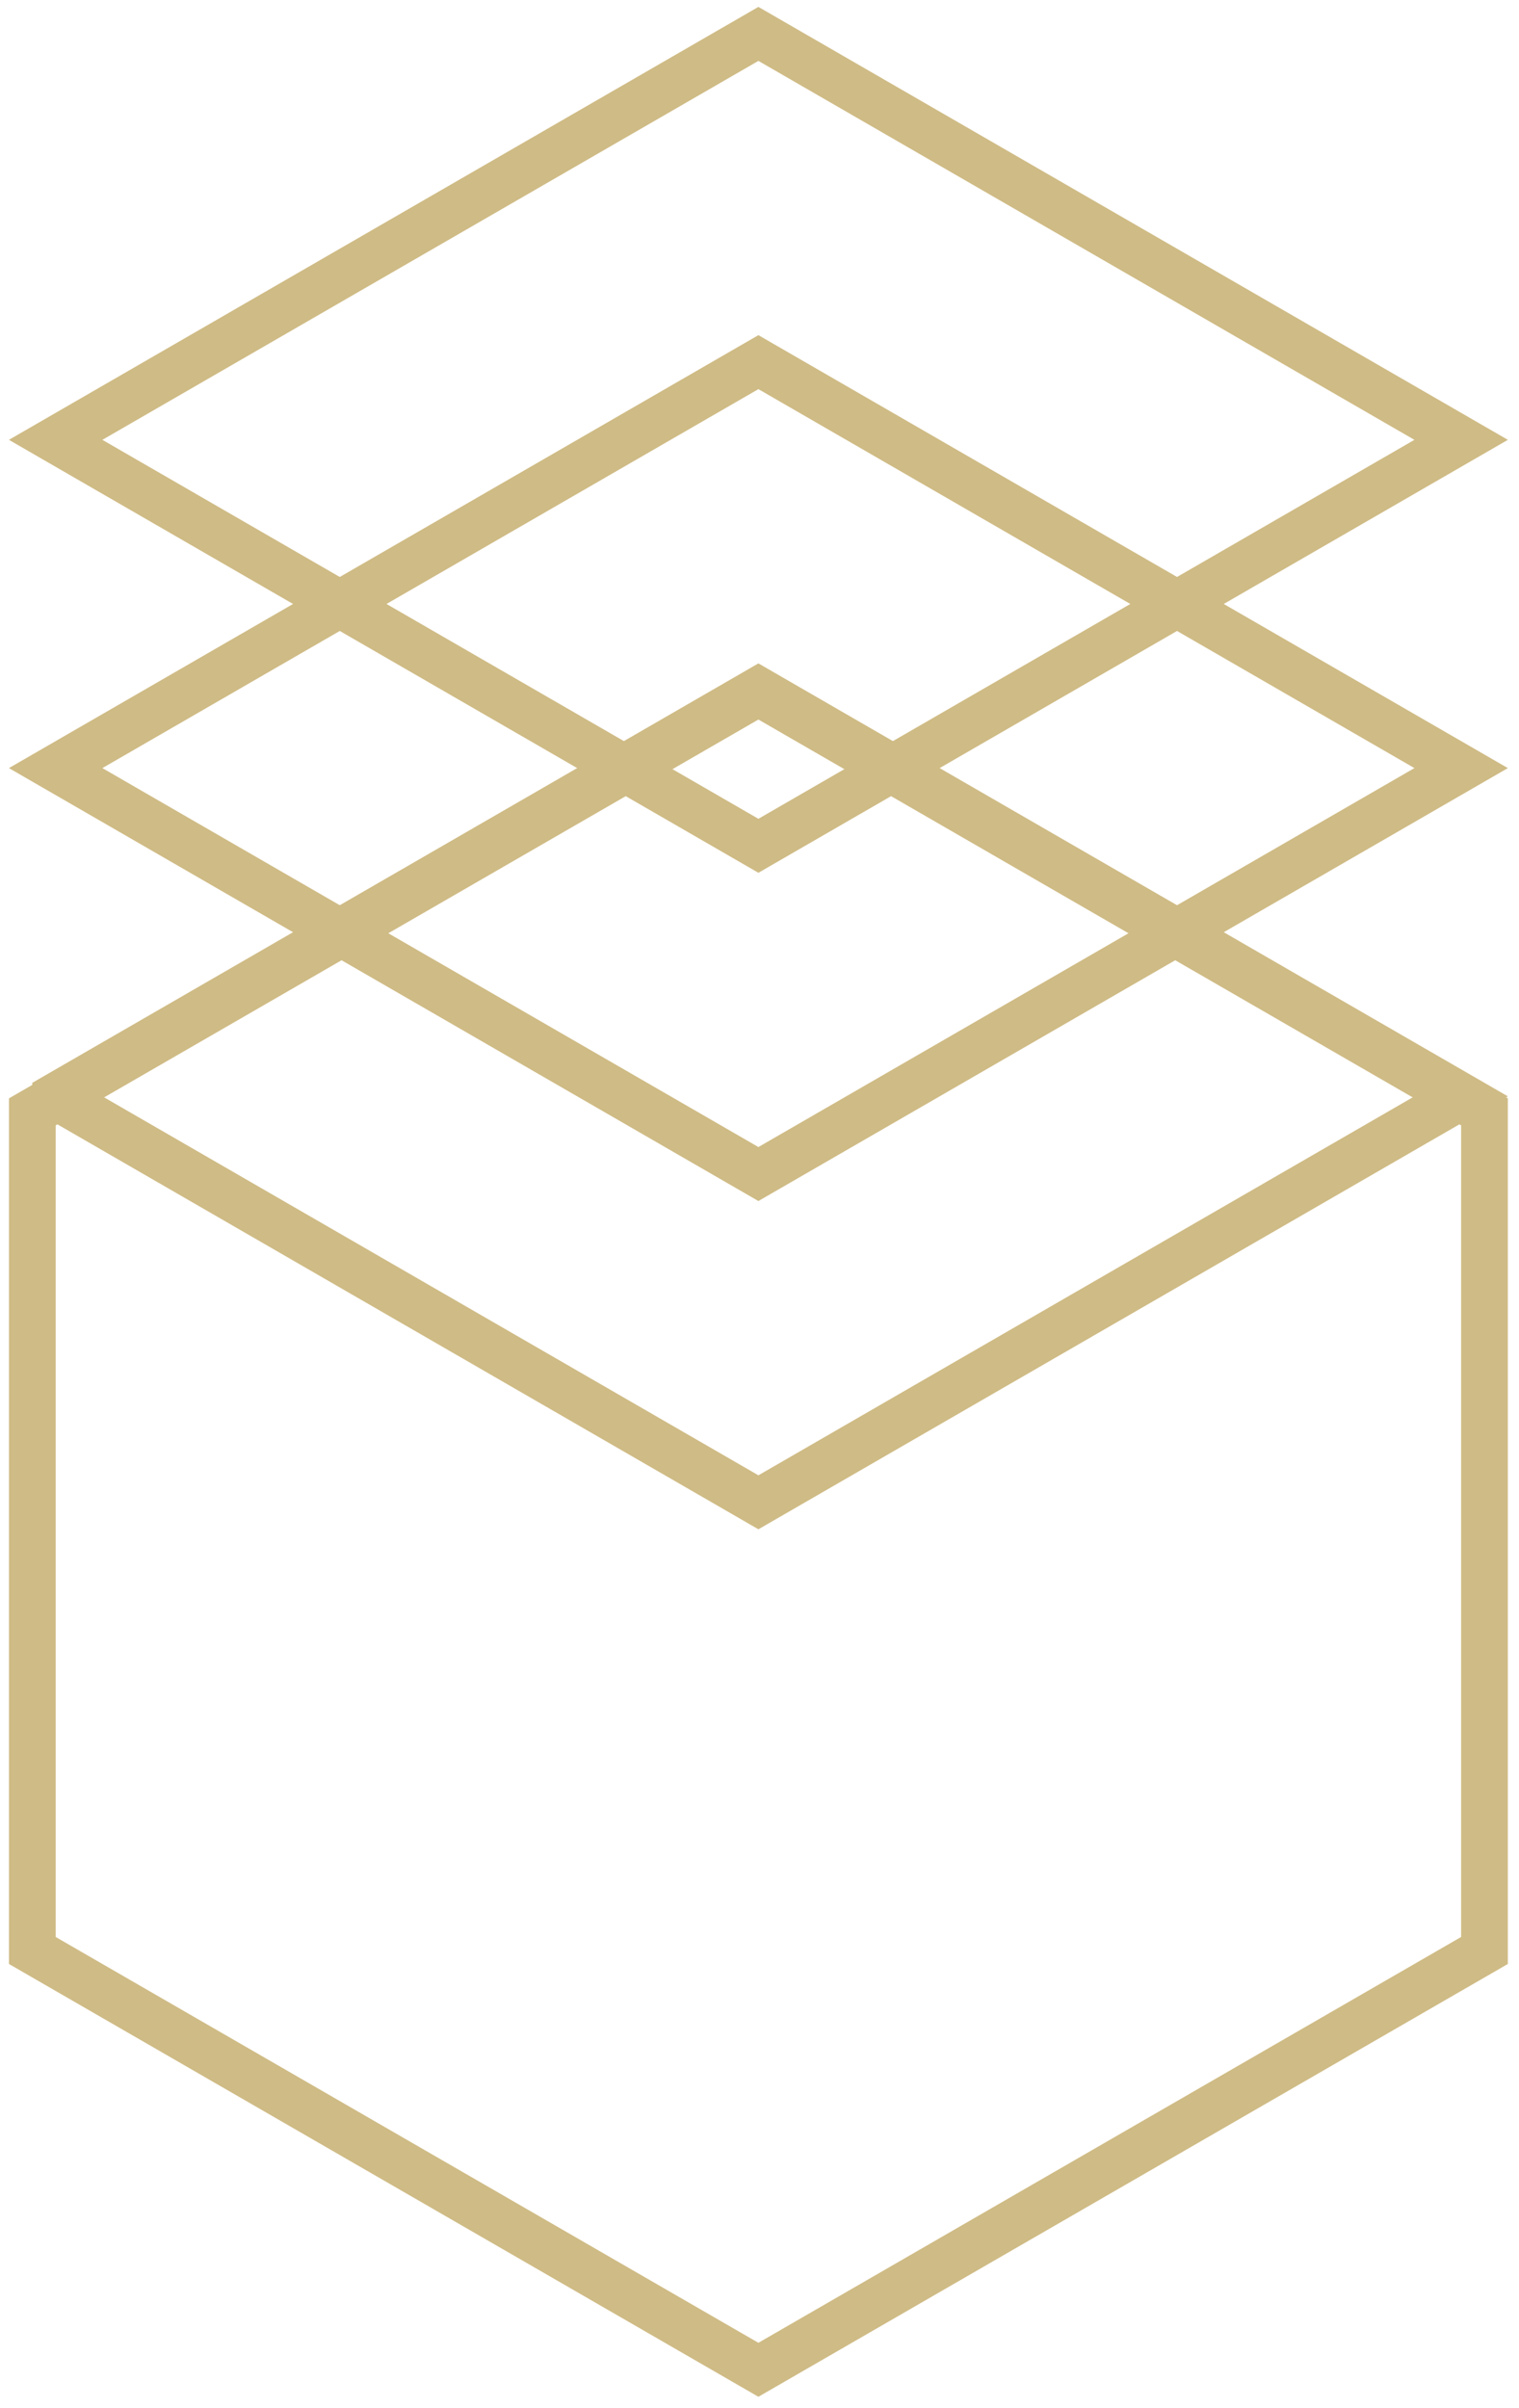 <svg width="130" height="206" fill="none" xmlns="http://www.w3.org/2000/svg"><path d="M4.763 93.8l60.143-34.732 60.142 34.733-60.142 34.733L4.763 93.801z" stroke="#CFBB85" stroke-width="4"/><path d="M64.906 59.253l62.138 35.875v71.752l-62.138 35.875L2.767 166.88V95.128l62.139-35.875z" stroke="#CFBB85" stroke-width="4"/><path d="M4.763 65.717l60.143-34.733 60.142 34.733-60.142 34.732L4.763 65.717z" stroke="#CFBB85" stroke-width="4"/><path d="M4.763 37.632L64.906 2.9l60.142 34.732-60.142 34.733L4.763 37.632z" stroke="#CFBB85" stroke-width="4"/></svg>
